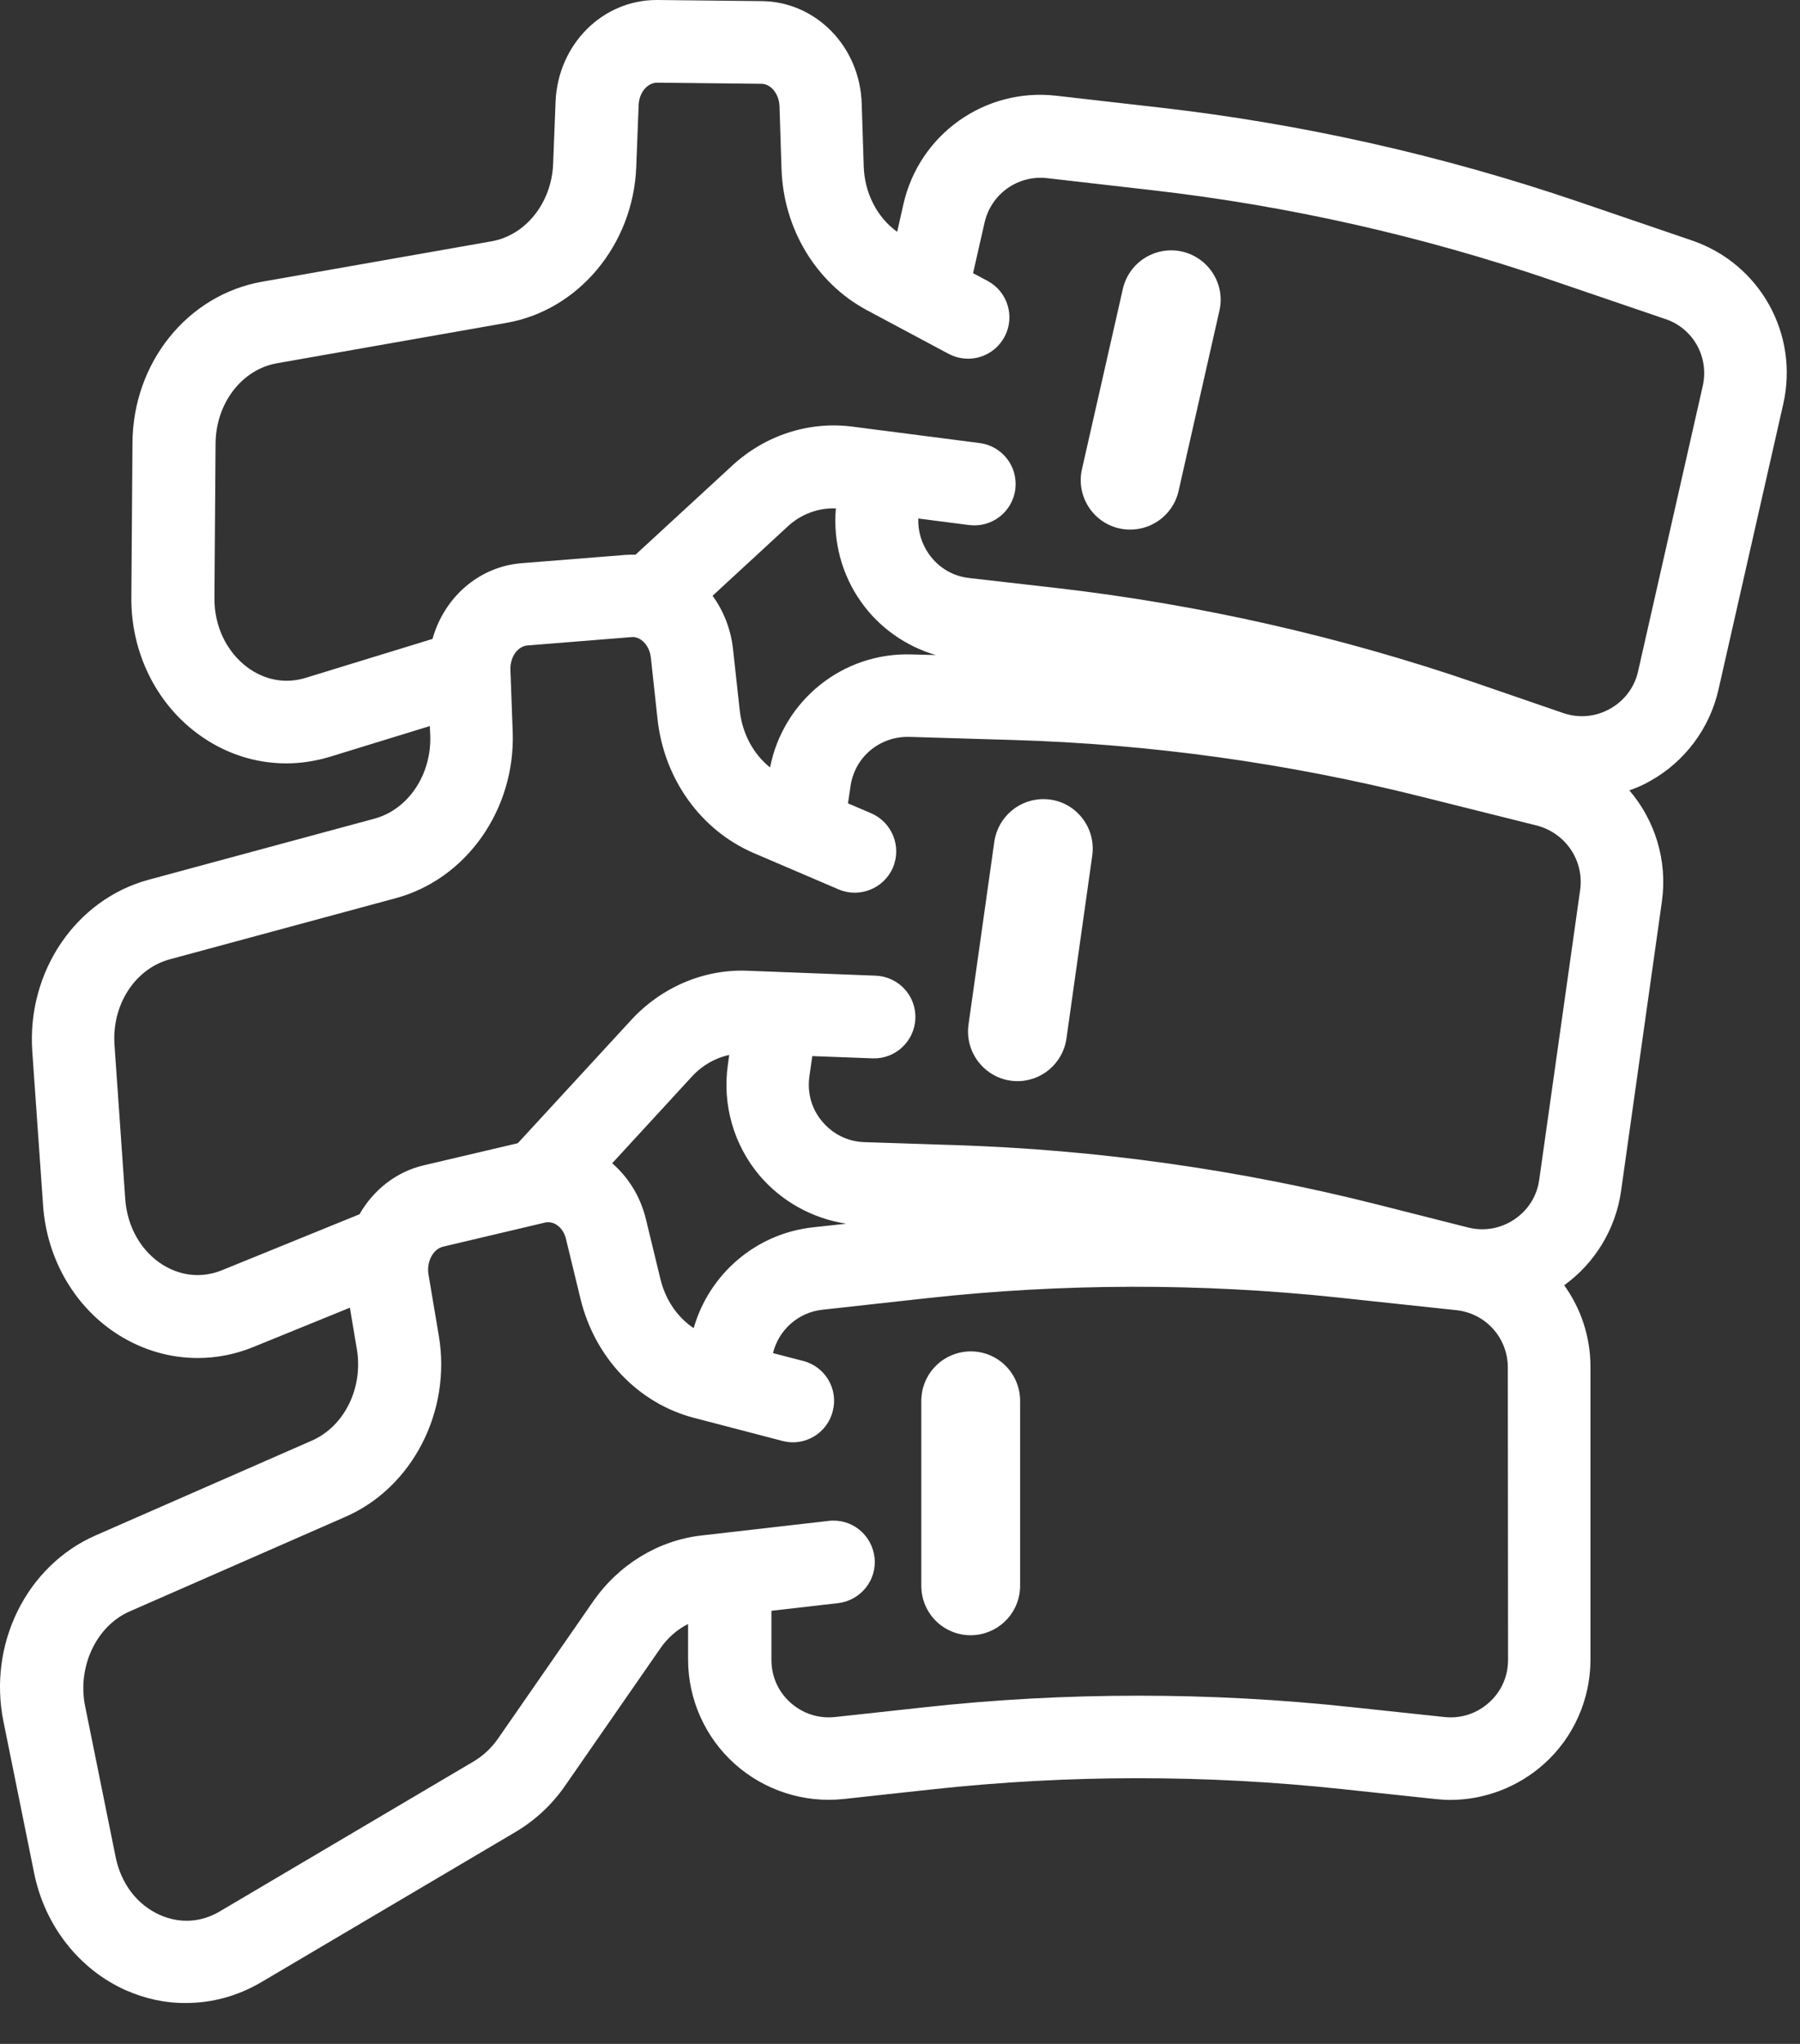 <svg width="37" height="42" viewBox="0 0 37 42" fill="none" xmlns="http://www.w3.org/2000/svg">
<rect x="0" y="0" width="37" height="42" fill="#333333" stroke="none"/>
<path d="M34.775 4.94L32.434 4.141C29.655 3.195 26.765 2.544 23.848 2.211L21.71 1.967C20.247 1.8 18.899 2.756 18.571 4.192L18.442 4.764C18.031 4.469 17.768 3.966 17.754 3.407L17.713 2.128C17.676 0.956 16.771 0.032 15.654 0.023L13.516 0C13.512 0 13.502 0 13.498 0C12.381 0 11.471 0.914 11.42 2.087L11.37 3.37C11.337 4.169 10.806 4.833 10.109 4.958L5.387 5.789C3.854 6.061 2.732 7.451 2.723 9.104L2.7 12.28C2.691 13.392 3.198 14.436 4.057 15.073C4.602 15.479 5.239 15.687 5.885 15.687C6.185 15.687 6.485 15.64 6.776 15.553L8.835 14.92L8.844 15.114C8.872 15.918 8.392 16.633 7.7 16.822L3.055 18.078C1.555 18.484 0.549 19.971 0.664 21.61L0.886 24.776C0.964 25.884 1.55 26.881 2.451 27.44C2.949 27.749 3.503 27.906 4.062 27.906C4.45 27.906 4.837 27.832 5.207 27.68L7.192 26.872L7.335 27.722C7.469 28.52 7.081 29.31 6.407 29.605L1.97 31.549C0.544 32.172 -0.255 33.788 0.073 35.385L0.701 38.487C0.918 39.568 1.624 40.468 2.584 40.897C2.982 41.072 3.402 41.165 3.822 41.16C4.357 41.16 4.888 41.017 5.373 40.731L10.603 37.642C11.005 37.402 11.347 37.084 11.619 36.691L13.572 33.875C13.724 33.654 13.922 33.483 14.144 33.372V34.102C14.144 34.919 14.495 35.704 15.104 36.248C15.714 36.793 16.531 37.056 17.343 36.968L19.162 36.77C21.96 36.465 24.794 36.465 27.592 36.765L29.498 36.968C29.6 36.978 29.701 36.987 29.808 36.987C30.514 36.987 31.206 36.724 31.737 36.248C32.347 35.704 32.693 34.919 32.693 34.102V28.091C32.693 27.463 32.494 26.886 32.153 26.411C32.785 25.954 33.21 25.256 33.321 24.481L34.161 18.526C34.281 17.672 34.013 16.85 33.492 16.241C33.639 16.19 33.782 16.13 33.916 16.051C34.632 15.654 35.144 14.966 35.324 14.172L36.654 8.31C36.986 6.865 36.174 5.415 34.775 4.94ZM15.607 24.149C16.064 24.689 16.702 25.04 17.394 25.146L16.715 25.22C15.524 25.349 14.573 26.194 14.259 27.292C13.932 27.075 13.682 26.72 13.576 26.286L13.276 25.049C13.161 24.578 12.912 24.19 12.584 23.904L14.223 22.122C14.435 21.891 14.703 21.739 14.989 21.679L14.961 21.887C14.846 22.699 15.081 23.521 15.607 24.149ZM30.999 34.106C30.999 34.448 30.86 34.762 30.606 34.988C30.352 35.214 30.029 35.32 29.688 35.283L27.781 35.08C26.331 34.923 24.868 34.845 23.405 34.845C21.927 34.845 20.45 34.923 18.987 35.085L17.168 35.283C16.826 35.32 16.503 35.214 16.249 34.988C15.995 34.762 15.857 34.448 15.857 34.106V33.1L17.228 32.943C17.694 32.888 18.031 32.467 17.976 32.001C17.92 31.535 17.505 31.198 17.034 31.253L14.416 31.553C13.53 31.655 12.718 32.149 12.187 32.915L10.234 35.731C10.1 35.92 9.938 36.073 9.749 36.188L4.519 39.277C4.131 39.508 3.692 39.531 3.286 39.35C2.82 39.143 2.488 38.709 2.377 38.16L1.749 35.057C1.587 34.249 1.98 33.414 2.663 33.114L7.099 31.17C8.475 30.57 9.283 29.005 9.02 27.449L8.807 26.184C8.766 25.926 8.904 25.663 9.112 25.617L11.203 25.123C11.388 25.081 11.577 25.224 11.633 25.455L11.933 26.692C12.228 27.902 13.119 28.834 14.259 29.134L16.083 29.61C16.535 29.73 17.002 29.457 17.117 29C17.237 28.548 16.965 28.082 16.508 27.966L15.889 27.805C16.005 27.334 16.401 26.969 16.905 26.914L19.042 26.678C21.84 26.369 24.674 26.364 27.476 26.66L29.937 26.923C30.542 26.988 30.994 27.495 30.994 28.1L30.999 34.106ZM32.481 18.286L31.64 24.241C31.594 24.578 31.41 24.869 31.128 25.058C30.846 25.247 30.509 25.307 30.177 25.224L28.317 24.753C25.473 24.033 22.541 23.622 19.605 23.53L17.773 23.47C17.431 23.461 17.122 23.308 16.905 23.05C16.683 22.791 16.591 22.459 16.637 22.122L16.697 21.702L17.934 21.748C18.4 21.767 18.797 21.402 18.816 20.931C18.834 20.46 18.47 20.068 17.999 20.049L15.367 19.948C14.472 19.911 13.595 20.285 12.972 20.963L10.677 23.456C10.668 23.47 10.654 23.479 10.64 23.493L8.715 23.945C8.138 24.079 7.672 24.458 7.39 24.952L4.565 26.101C4.159 26.267 3.725 26.226 3.346 25.991C2.903 25.714 2.617 25.215 2.575 24.647L2.354 21.48C2.294 20.649 2.774 19.906 3.494 19.712L8.138 18.456C9.588 18.064 10.594 16.633 10.539 15.045L10.492 13.762C10.483 13.503 10.64 13.277 10.848 13.263L12.981 13.092C13.17 13.074 13.35 13.263 13.378 13.508L13.516 14.777C13.65 16.01 14.407 17.062 15.492 17.529L17.237 18.276C17.666 18.461 18.17 18.258 18.354 17.829C18.539 17.395 18.336 16.896 17.907 16.712L17.431 16.508L17.482 16.162C17.565 15.562 18.077 15.128 18.691 15.142L20.843 15.207C23.654 15.29 26.465 15.682 29.194 16.365L31.594 16.965C32.185 17.122 32.564 17.686 32.481 18.286ZM17.699 12.367C18.073 12.898 18.622 13.281 19.236 13.461L18.742 13.448C17.32 13.402 16.101 14.394 15.829 15.77C15.487 15.497 15.261 15.082 15.206 14.602L15.067 13.332C15.021 12.921 14.869 12.547 14.647 12.243L16.189 10.821C16.466 10.562 16.826 10.433 17.182 10.447C17.122 11.121 17.302 11.809 17.699 12.367ZM35.001 7.931L33.672 13.794C33.598 14.126 33.39 14.399 33.095 14.565C32.799 14.731 32.458 14.763 32.134 14.653L30.32 14.029C27.546 13.078 24.656 12.423 21.743 12.086L19.924 11.878C19.587 11.841 19.291 11.666 19.093 11.384C18.941 11.167 18.867 10.913 18.876 10.655L19.919 10.789C20.386 10.849 20.81 10.521 20.87 10.055C20.93 9.588 20.602 9.164 20.136 9.104L17.523 8.767C16.632 8.651 15.727 8.942 15.049 9.57L13.064 11.398C12.995 11.398 12.925 11.398 12.856 11.403L10.723 11.573C9.837 11.643 9.126 12.284 8.891 13.129L6.287 13.928C5.871 14.057 5.442 13.979 5.082 13.711C4.657 13.392 4.403 12.866 4.408 12.294L4.431 9.117C4.436 8.291 4.967 7.594 5.691 7.465L10.414 6.634C11.891 6.375 13.013 5.032 13.078 3.439L13.128 2.156C13.138 1.902 13.309 1.699 13.507 1.699C13.507 1.699 13.507 1.699 13.512 1.699L15.649 1.722C15.848 1.722 16.014 1.93 16.023 2.184L16.064 3.462C16.101 4.7 16.775 5.812 17.814 6.371L19.499 7.271C19.915 7.492 20.427 7.336 20.649 6.92C20.87 6.505 20.713 5.992 20.298 5.771L20.002 5.614L20.238 4.575C20.372 3.984 20.926 3.592 21.526 3.661L23.663 3.906C26.461 4.224 29.226 4.847 31.89 5.757L34.23 6.555C34.803 6.745 35.135 7.336 35.001 7.931Z" fill="white"/>
<path d="M24.193 5.151C23.676 5.091 23.196 5.428 23.081 5.936L22.24 9.643C22.107 10.229 22.513 10.807 23.113 10.876C23.63 10.936 24.11 10.599 24.226 10.091L25.066 6.384C25.2 5.798 24.793 5.225 24.193 5.151Z" fill="white"/>
<path d="M21.483 16.422C20.961 16.404 20.513 16.783 20.439 17.295L19.908 21.057C19.825 21.653 20.278 22.193 20.878 22.216C21.399 22.235 21.847 21.856 21.921 21.344L22.452 17.581C22.535 16.981 22.083 16.441 21.483 16.422Z" fill="white"/>
<path d="M19.847 27.776C19.33 27.831 18.938 28.265 18.938 28.787V32.586C18.938 33.191 19.459 33.661 20.059 33.597C20.576 33.541 20.969 33.108 20.969 32.586V28.787C20.969 28.182 20.447 27.711 19.847 27.776Z" fill="white"/>
</svg>
